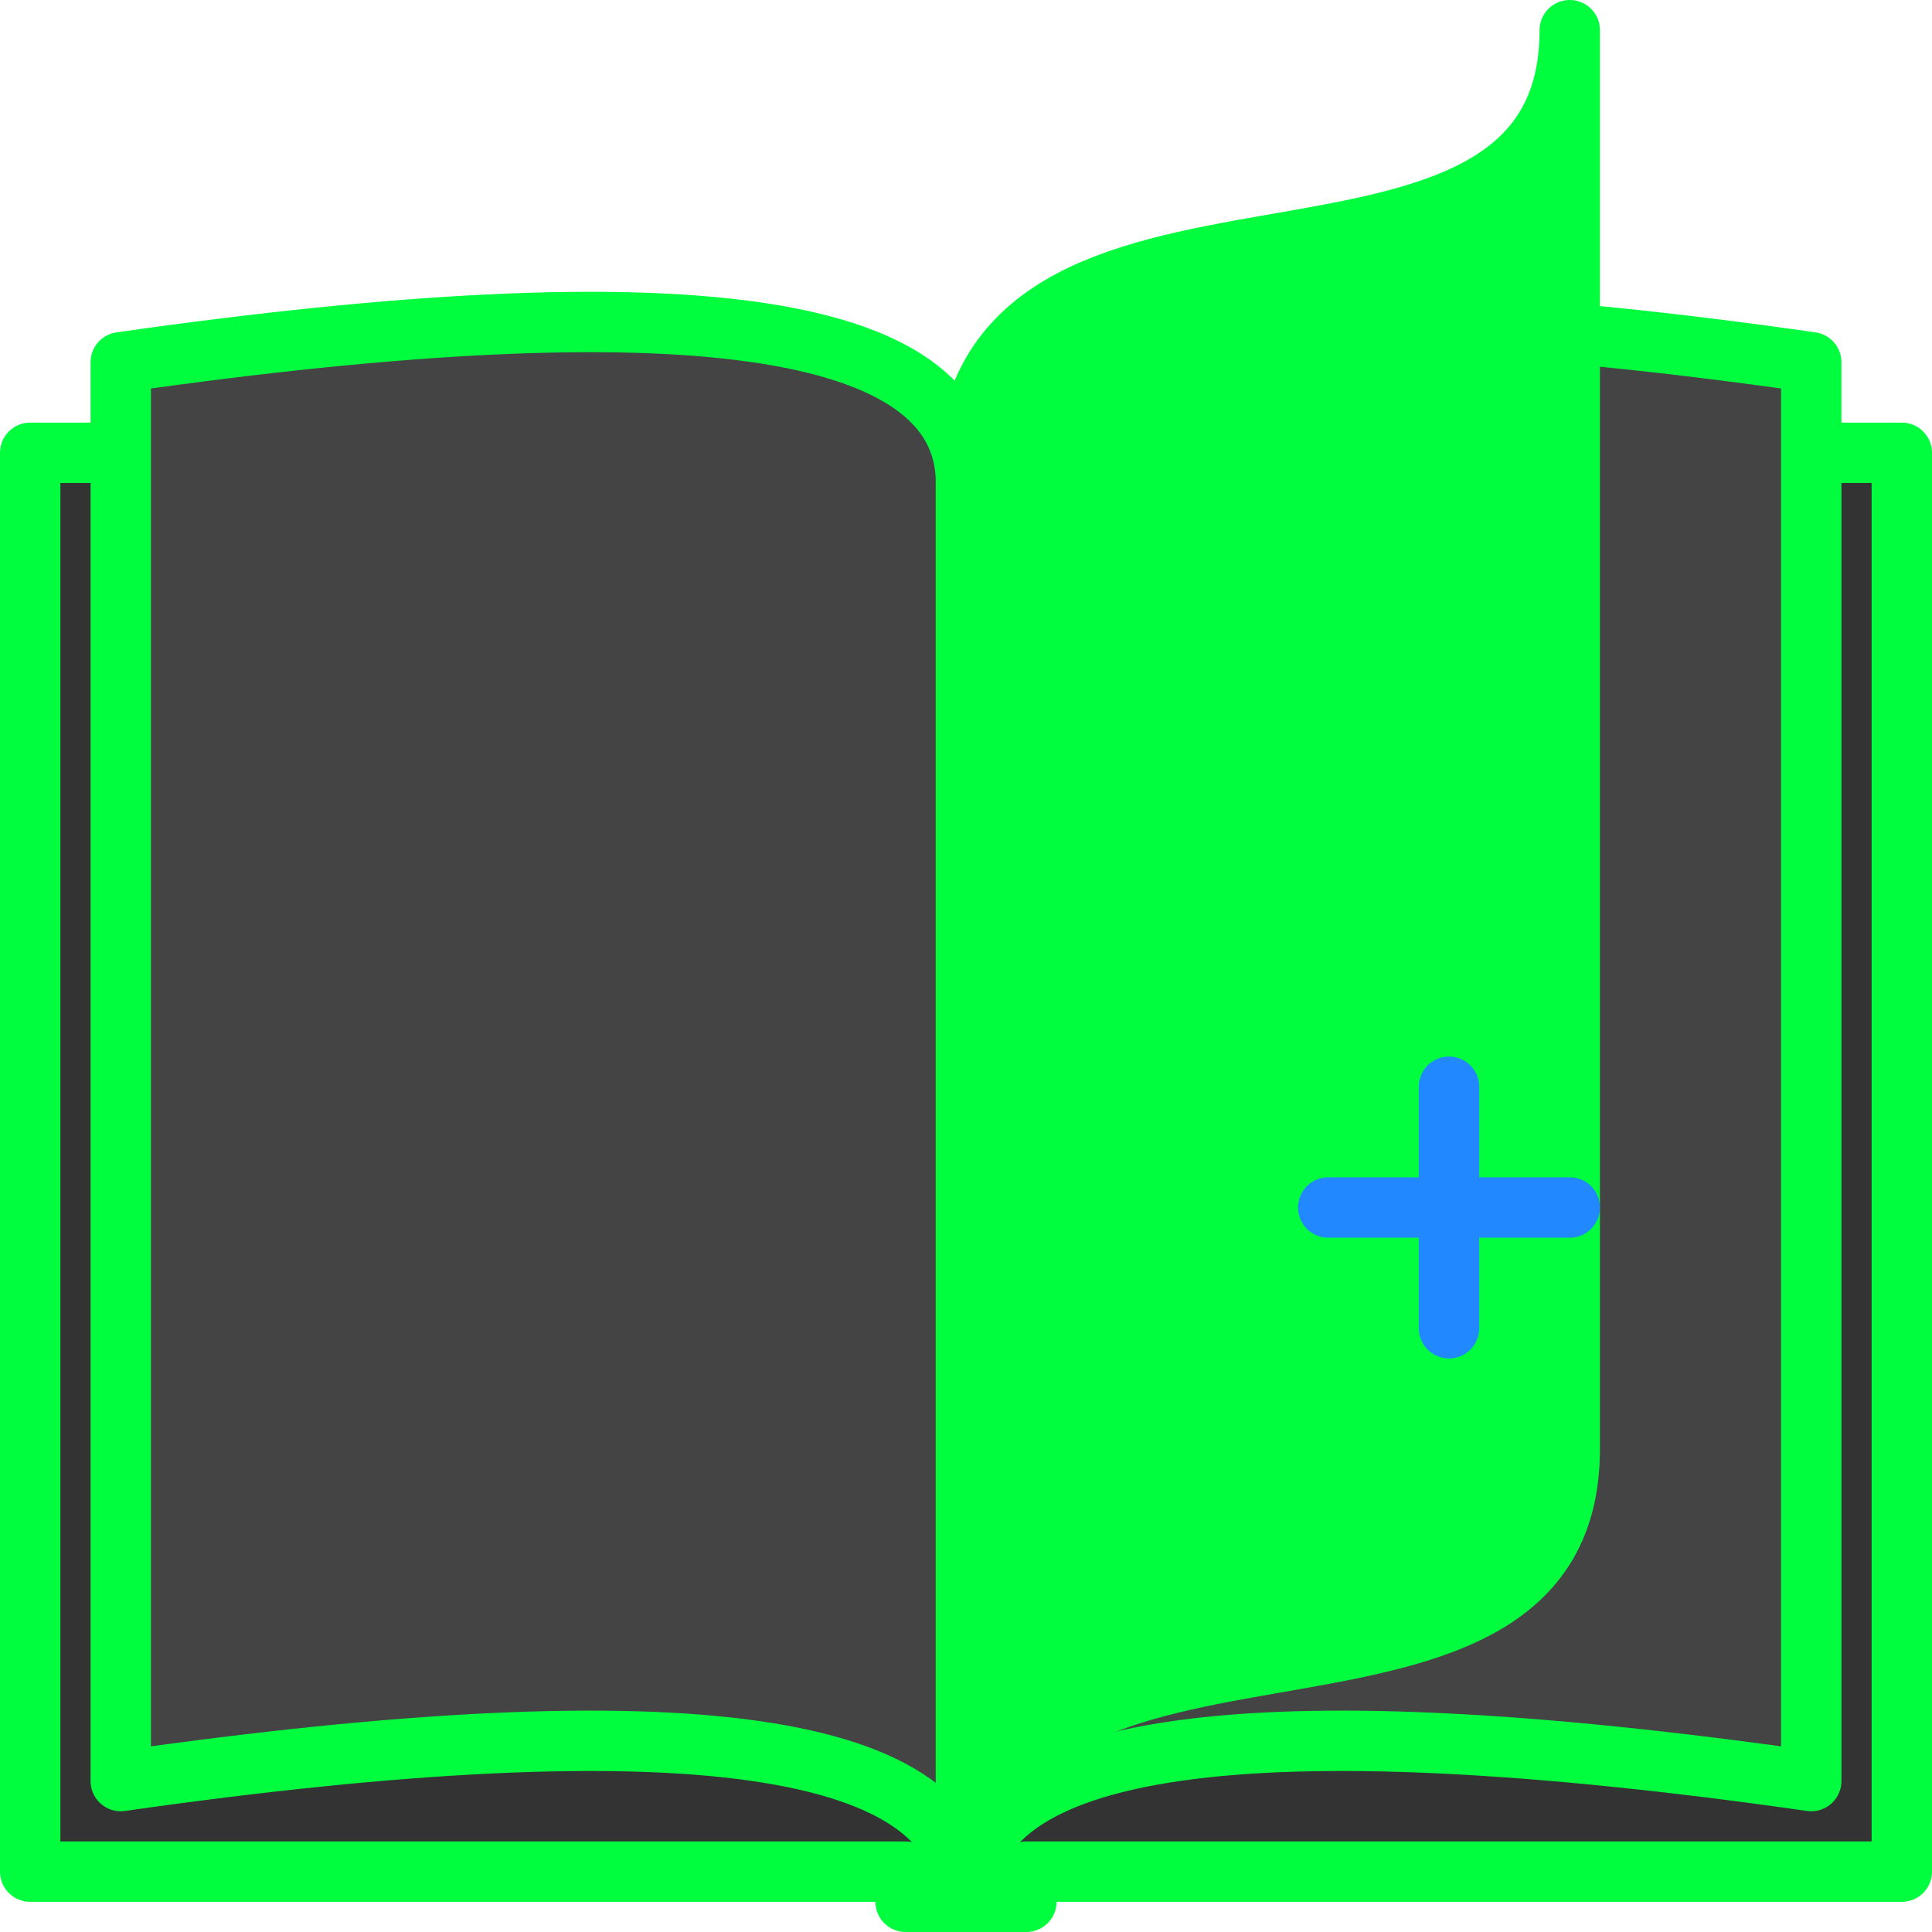 <svg xmlns="http://www.w3.org/2000/svg" viewBox="0 0 64 64" stroke="#00FE3F" stroke-width="2" fill="#444" stroke-linecap="round" stroke-linejoin="round">
	<path d="M1 15 h29 v1 h4 v-1 h29 v47 h-29 v1 h-4 v-1 h-29z" fill="#333" />
	<path d="M4 12 Q32 8 32 16 v47 Q32 55 4 59 z"/>
	<path d="M60 12 Q32 8 32 16 v47 Q32 55 60 59z"/>
	<path d="M52 1 c0 11 -20 3 -20 15 v47 c0 -12 20 -4 20 -15z" fill="#00FE3F"/>
	<path d="M44 40 h8 m-4 -4 v8" stroke="#28f" />
</svg>